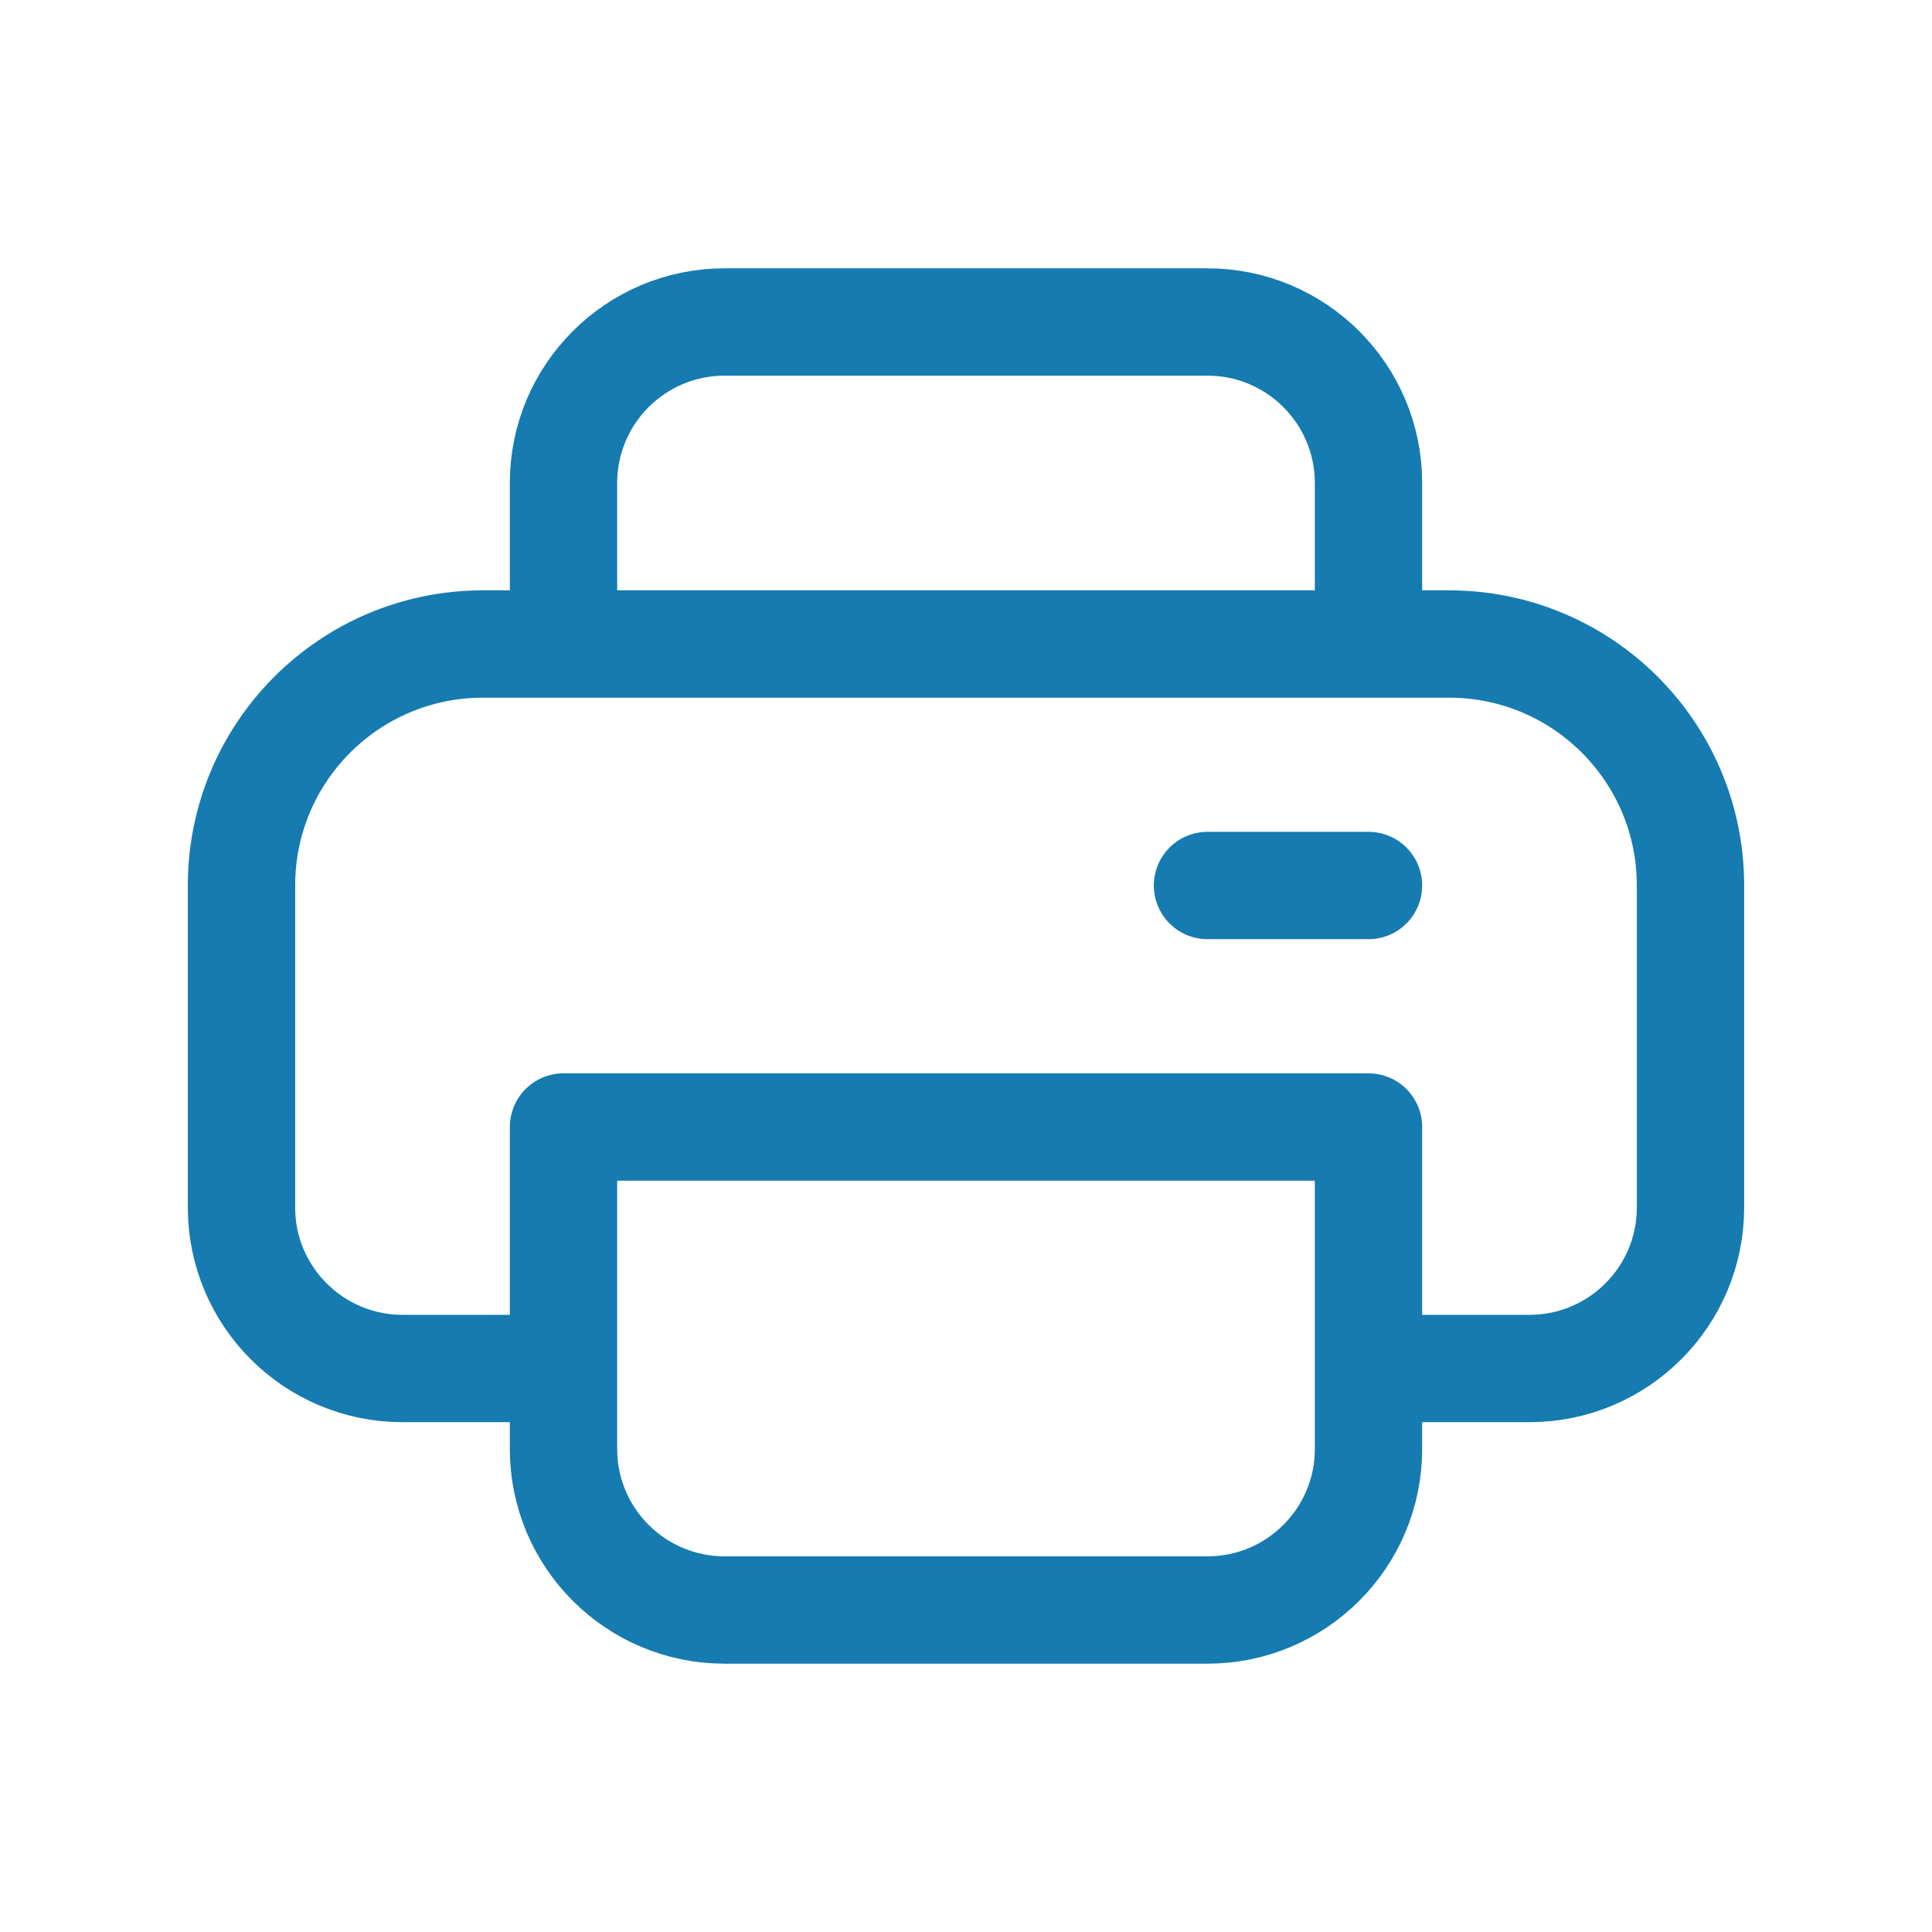 <svg width="18" height="18" viewBox="0 0 18 18" fill="none" xmlns="http://www.w3.org/2000/svg">
<path d="M5.25 12.75H3.75C2.922 12.75 2.25 12.078 2.25 11.25V8.25C2.25 7.007 3.257 6 4.5 6H5.25M5.25 12.75V10.5H12.75V12.75M5.25 12.75V13.5C5.25 14.328 5.922 15 6.75 15H11.25C12.078 15 12.75 14.328 12.75 13.5V12.75M5.25 6V4.5C5.25 3.672 5.922 3 6.75 3H11.25C12.078 3 12.75 3.672 12.75 4.5V6M5.25 6H12.75M12.75 12.75H14.25C15.078 12.75 15.75 12.078 15.75 11.25V8.25C15.75 7.007 14.743 6 13.5 6H12.75M11.25 8.25H12.75" stroke="#157BB0" stroke-linecap="round" stroke-linejoin="round"/>
</svg>
